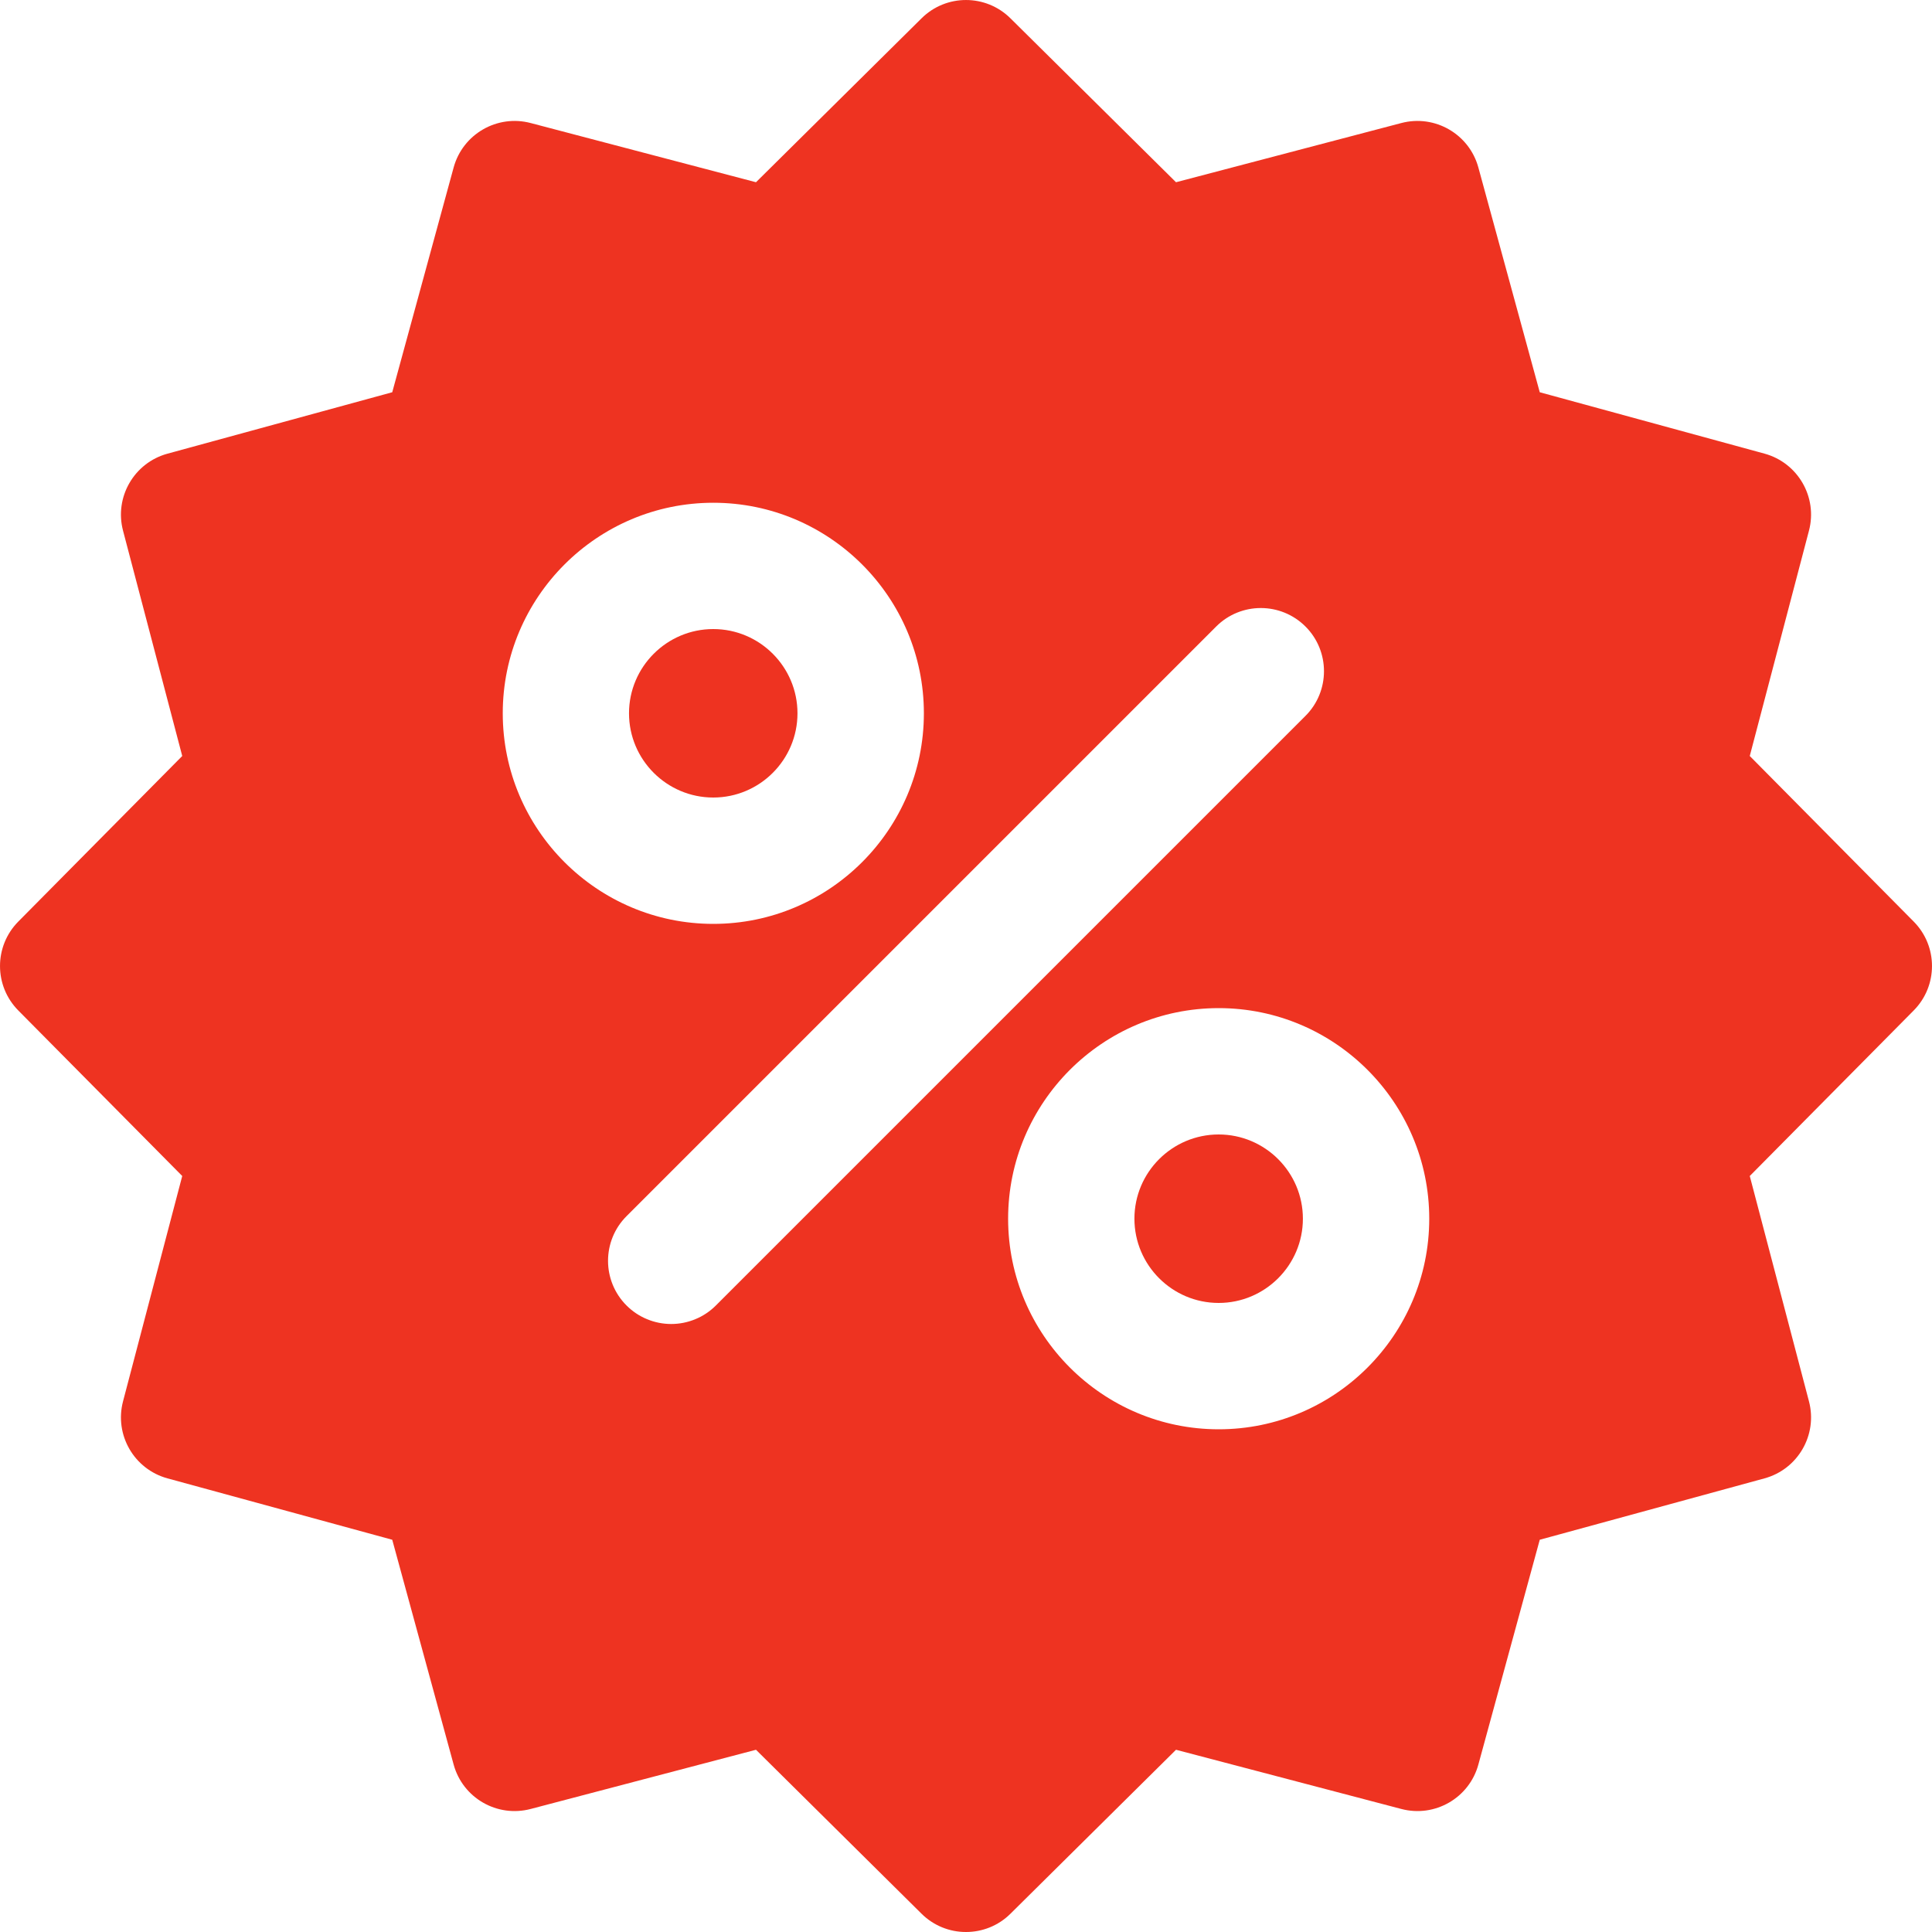 <svg width="40" height="40" viewBox="0 0 40 40" fill="none" xmlns="http://www.w3.org/2000/svg">
<g clip-path="url(#clip0_143_241)">
<path d="M14.767 13.024C13.806 13.024 13.023 13.807 13.023 14.768C13.023 15.73 13.806 16.512 14.767 16.512C15.729 16.512 16.511 15.73 16.511 14.768C16.511 13.807 15.729 13.024 14.767 13.024ZM25.231 23.488C24.269 23.488 23.487 24.27 23.487 25.232C23.487 26.193 24.269 26.976 25.231 26.976C26.192 26.976 26.975 26.193 26.975 25.232C26.975 24.27 26.192 23.488 25.231 23.488Z" fill="#EE3321"/>
<path d="M39.621 19.08L36.227 15.652L37.453 10.986C37.635 10.293 37.224 9.581 36.532 9.392L31.879 8.121L30.608 3.468C30.419 2.776 29.708 2.365 29.014 2.547L24.348 3.773L20.92 0.379C20.41 -0.126 19.589 -0.126 19.08 0.379L15.652 3.773L10.986 2.547C10.292 2.365 9.581 2.776 9.392 3.468L8.121 8.121L3.467 9.393C2.776 9.582 2.365 10.293 2.547 10.986L3.773 15.652L0.379 19.08C-0.126 19.59 -0.126 20.411 0.379 20.921L3.773 24.348L2.547 29.014C2.365 29.708 2.776 30.419 3.468 30.608L8.121 31.879L9.392 36.533C9.581 37.225 10.292 37.635 10.986 37.453L15.652 36.227L19.08 39.622C19.324 39.864 19.655 40.001 20 40C20.333 40 20.666 39.874 20.92 39.622L24.348 36.227L29.014 37.453C29.708 37.635 30.419 37.225 30.608 36.533L31.879 31.879L36.532 30.608C37.224 30.419 37.635 29.708 37.453 29.014L36.227 24.348L39.621 20.921C40.126 20.411 40.126 19.59 39.621 19.08ZM10.409 14.768C10.409 12.364 12.364 10.409 14.768 10.409C17.172 10.409 19.128 12.364 19.128 14.768C19.128 17.172 17.172 19.128 14.768 19.128C12.364 19.128 10.409 17.172 10.409 14.768ZM14.821 27.029C14.7 27.15 14.556 27.247 14.397 27.312C14.238 27.378 14.068 27.412 13.896 27.412C13.725 27.412 13.554 27.378 13.396 27.312C13.237 27.247 13.093 27.15 12.972 27.029C12.461 26.518 12.461 25.69 12.972 25.179L25.179 12.972C25.689 12.461 26.518 12.461 27.029 12.972C27.539 13.482 27.539 14.311 27.029 14.821L14.821 27.029ZM25.232 29.592C22.828 29.592 20.872 27.636 20.872 25.232C20.872 22.828 22.828 20.872 25.232 20.872C27.636 20.872 29.591 22.828 29.591 25.232C29.591 27.636 27.636 29.592 25.232 29.592Z" fill="#EE3321"/>
</g>
<defs>
<clipPath id="clip0_143_241">
<rect width="40" height="40" fill="white"/>
</clipPath>
</defs>
</svg>

